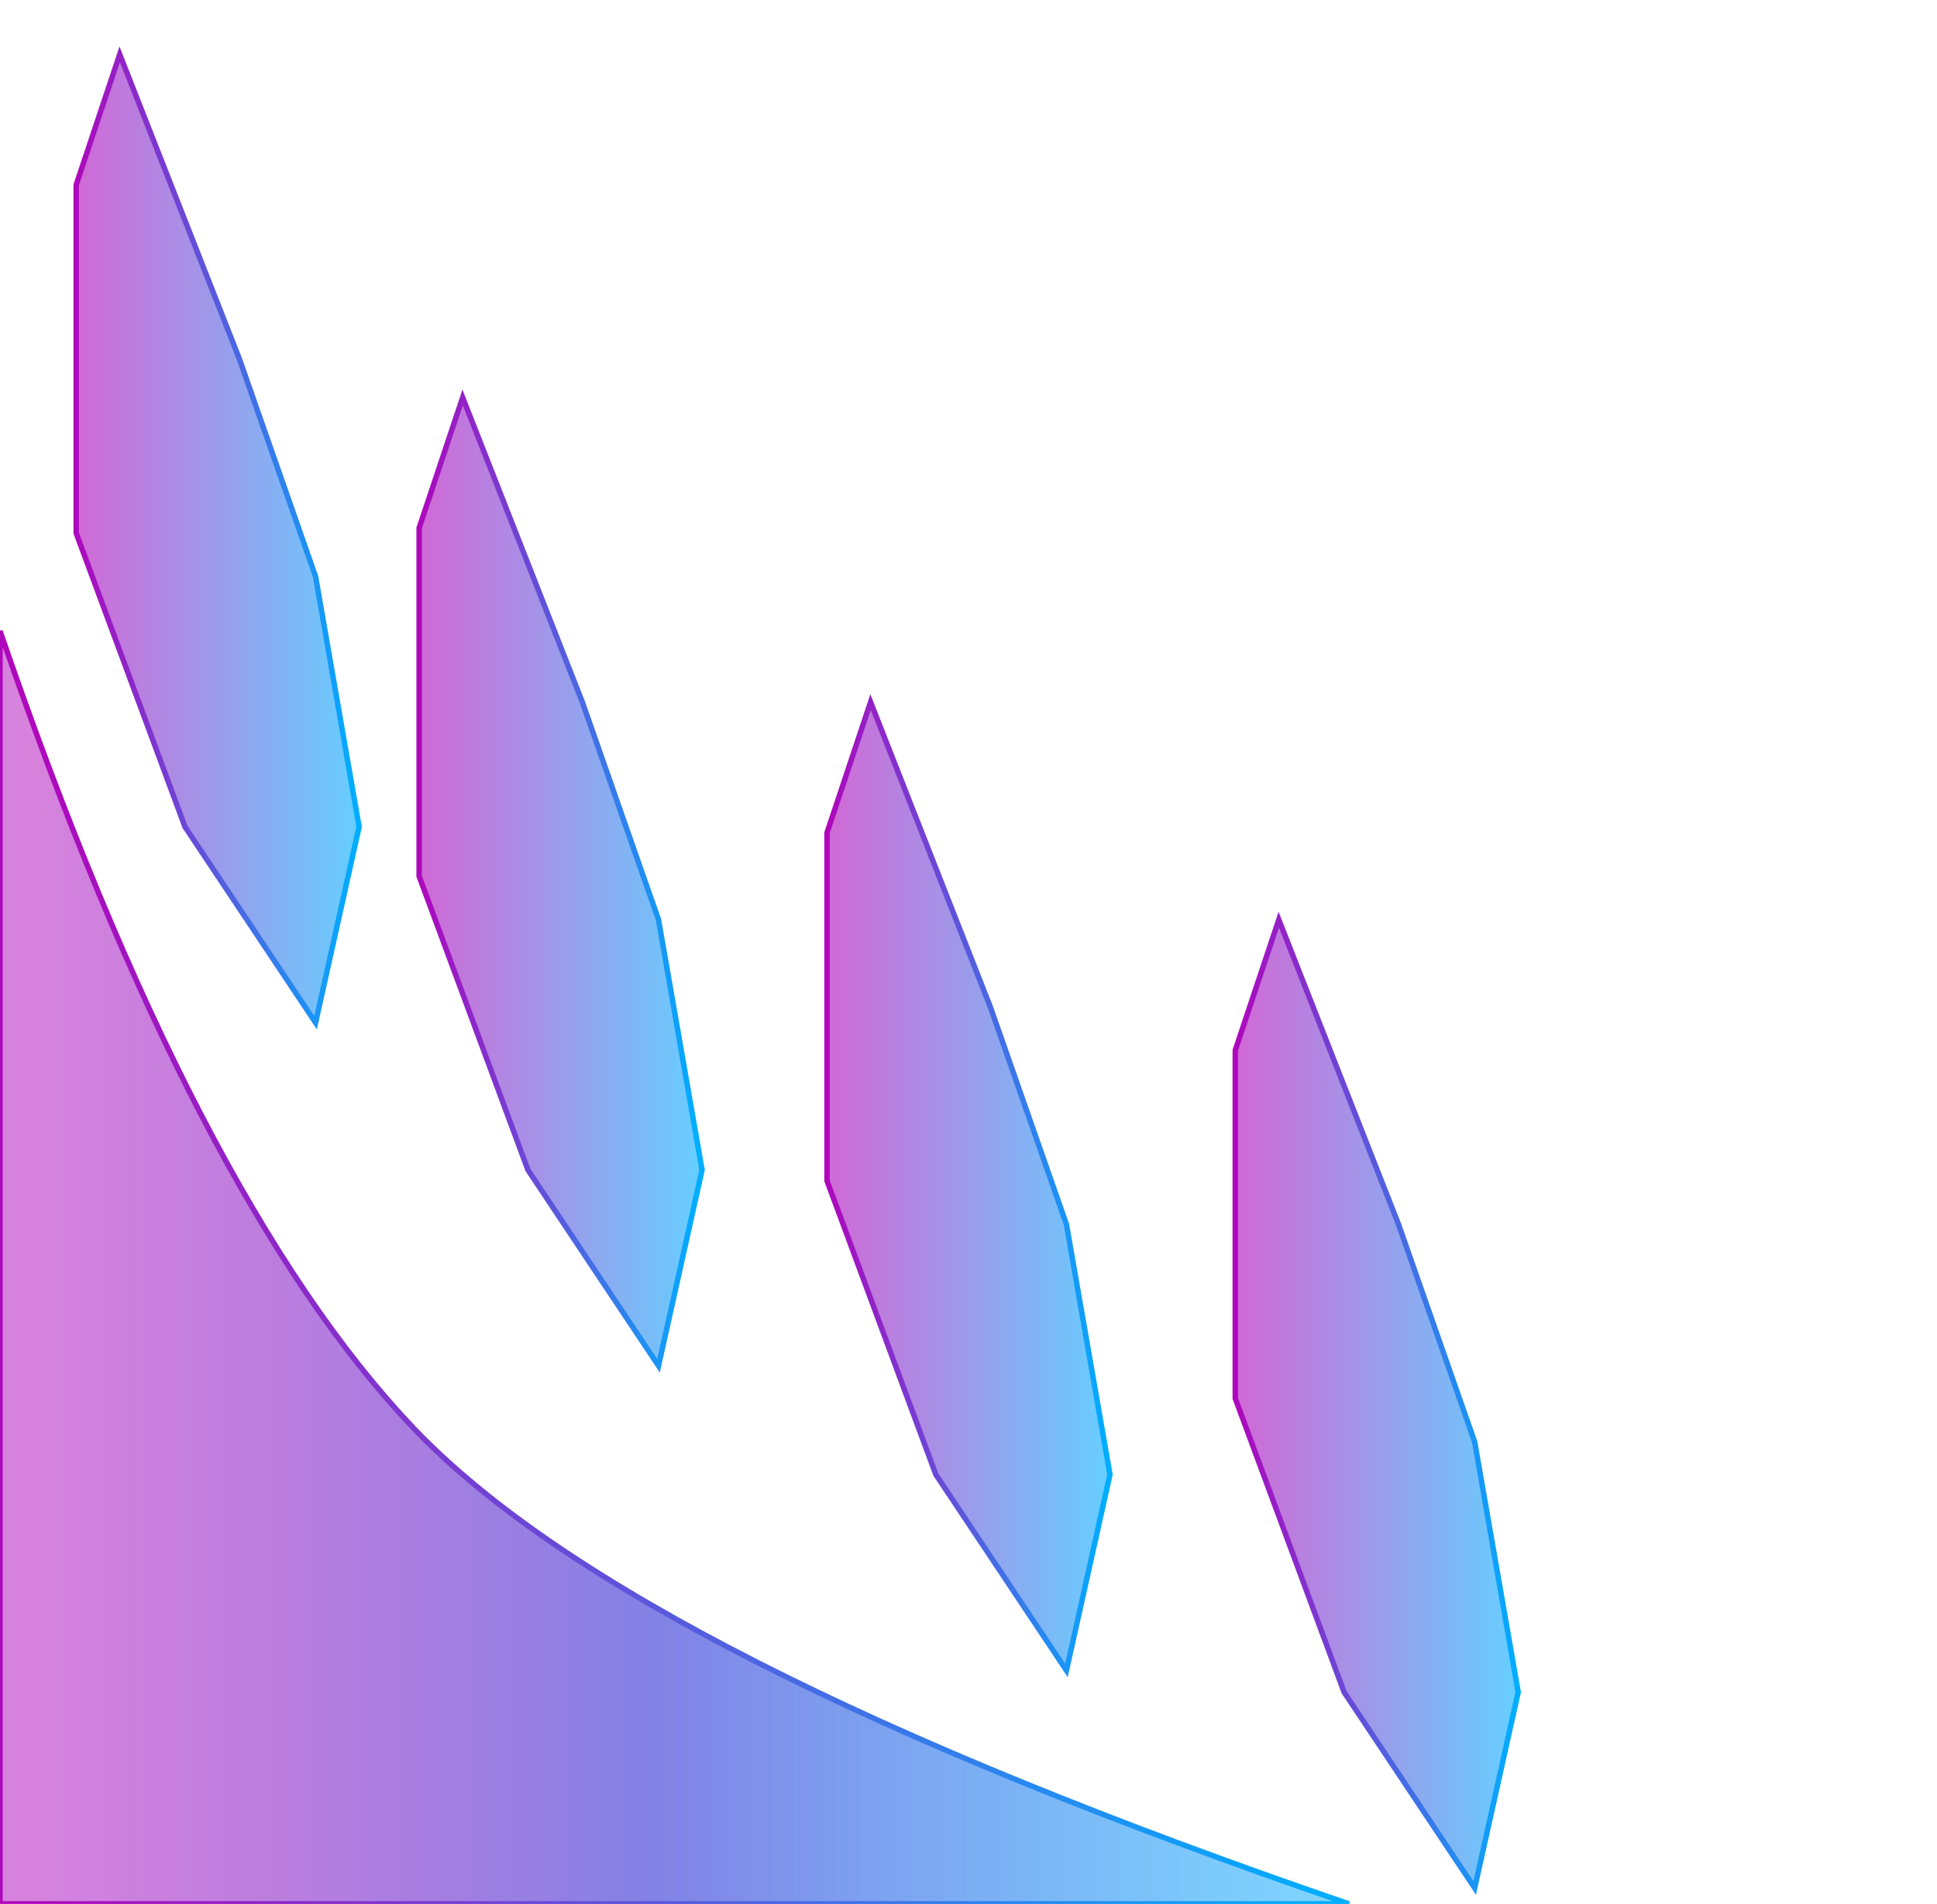 <?xml version="1.0" standalone="no"?><!-- Generator: Gravit.io --><svg xmlns="http://www.w3.org/2000/svg" xmlns:xlink="http://www.w3.org/1999/xlink" style="isolation:isolate" viewBox="0 0 178 175" width="178" height="175"><linearGradient id="_lgradient_20" x1="0" y1="0.5" x2="1" y2="0.5" gradientTransform="matrix(123.964,0,0,117,0,58)" gradientUnits="userSpaceOnUse"><stop offset="1.304%" stop-opacity="0.5" style="stop-color:rgb(175,7,188)"/><stop offset="48.696%" stop-opacity="0.75" style="stop-color:rgb(89,88,221)"/><stop offset="100%" stop-opacity="0.5" style="stop-color:rgb(0,173,255)"/></linearGradient><linearGradient id="_lgradient_21" x1="0" y1="0.5" x2="1" y2="0.5"><stop offset="2.174%" stop-opacity="1" style="stop-color:rgb(175,7,188)"/><stop offset="98.261%" stop-opacity="1" style="stop-color:rgb(0,173,255)"/></linearGradient><path d=" M 0 58 Q 17.88 110.15 38.034 131.301 Q 58.189 152.453 123.964 175 L 0 175 L 0 58 Z " fill="url(#_lgradient_20)" vector-effect="non-scaling-stroke" stroke-width="0.5" stroke="url(#_lgradient_21)" stroke-linejoin="miter" stroke-linecap="square" stroke-miterlimit="3"/><linearGradient id="_lgradient_22" x1="0" y1="0.5" x2="1" y2="0.5" gradientTransform="matrix(26,0,0,89,7,5)" gradientUnits="userSpaceOnUse"><stop offset="2.174%" stop-opacity="0.6" style="stop-color:rgb(175,7,188)"/><stop offset="98.696%" stop-opacity="0.6" style="stop-color:rgb(0,173,255)"/></linearGradient><linearGradient id="_lgradient_23" x1="0" y1="0.5" x2="1" y2="0.5"><stop offset="0%" stop-opacity="1" style="stop-color:rgb(175,7,188)"/><stop offset="98.696%" stop-opacity="1" style="stop-color:rgb(0,173,255)"/></linearGradient><path d=" M 7 17 L 7 49 L 17 76 L 29 94 L 33 76 L 29 53 L 22 33 L 11 5 L 7 17 Z " fill="url(#_lgradient_22)" vector-effect="non-scaling-stroke" stroke-width="0.5" stroke="url(#_lgradient_23)" stroke-linejoin="miter" stroke-linecap="square" stroke-miterlimit="3"/><linearGradient id="_lgradient_24" x1="0" y1="0.5" x2="1" y2="0.5" gradientTransform="matrix(26,0,0,89,38.515,36.538)" gradientUnits="userSpaceOnUse"><stop offset="2.174%" stop-opacity="0.6" style="stop-color:rgb(175,7,188)"/><stop offset="98.696%" stop-opacity="0.6" style="stop-color:rgb(0,173,255)"/></linearGradient><linearGradient id="_lgradient_25" x1="0" y1="0.5" x2="1" y2="0.5"><stop offset="0%" stop-opacity="1" style="stop-color:rgb(175,7,188)"/><stop offset="97.826%" stop-opacity="1" style="stop-color:rgb(0,173,255)"/></linearGradient><path d=" M 38.515 48.538 L 38.515 80.538 L 48.515 107.538 L 60.515 125.538 L 64.515 107.538 L 60.515 84.538 L 53.515 64.538 L 42.515 36.538 L 38.515 48.538 Z " fill="url(#_lgradient_24)" vector-effect="non-scaling-stroke" stroke-width="0.5" stroke="url(#_lgradient_25)" stroke-linejoin="miter" stroke-linecap="square" stroke-miterlimit="3"/><linearGradient id="_lgradient_26" x1="0" y1="0.5" x2="1" y2="0.5" gradientTransform="matrix(26,0,0,89,76,64.538)" gradientUnits="userSpaceOnUse"><stop offset="2.174%" stop-opacity="0.6" style="stop-color:rgb(175,7,188)"/><stop offset="98.696%" stop-opacity="0.6" style="stop-color:rgb(0,173,255)"/></linearGradient><linearGradient id="_lgradient_27" x1="0" y1="0.5" x2="1" y2="0.5"><stop offset="0%" stop-opacity="1" style="stop-color:rgb(175,7,188)"/><stop offset="98.696%" stop-opacity="1" style="stop-color:rgb(0,173,255)"/></linearGradient><path d=" M 76 76.538 L 76 108.538 L 86 135.538 L 98 153.538 L 102 135.538 L 98 112.538 L 91 92.538 L 80 64.538 L 76 76.538 Z " fill="url(#_lgradient_26)" vector-effect="non-scaling-stroke" stroke-width="0.5" stroke="url(#_lgradient_27)" stroke-linejoin="miter" stroke-linecap="square" stroke-miterlimit="3"/><linearGradient id="_lgradient_28" x1="0" y1="0.5" x2="1" y2="0.5" gradientTransform="matrix(26,0,0,89,113.515,84.538)" gradientUnits="userSpaceOnUse"><stop offset="2.174%" stop-opacity="0.6" style="stop-color:rgb(175,7,188)"/><stop offset="98.696%" stop-opacity="0.6" style="stop-color:rgb(0,173,255)"/></linearGradient><linearGradient id="_lgradient_29" x1="0" y1="0.5" x2="1" y2="0.5"><stop offset="0%" stop-opacity="1" style="stop-color:rgb(175,7,188)"/><stop offset="99.13%" stop-opacity="1" style="stop-color:rgb(0,173,255)"/></linearGradient><path d=" M 113.515 96.538 L 113.515 128.538 L 123.515 155.538 L 135.515 173.538 L 139.515 155.538 L 135.515 132.538 L 128.515 112.538 L 117.515 84.538 L 113.515 96.538 Z " fill="url(#_lgradient_28)" vector-effect="non-scaling-stroke" stroke-width="0.5" stroke="url(#_lgradient_29)" stroke-linejoin="miter" stroke-linecap="square" stroke-miterlimit="3"/></svg>